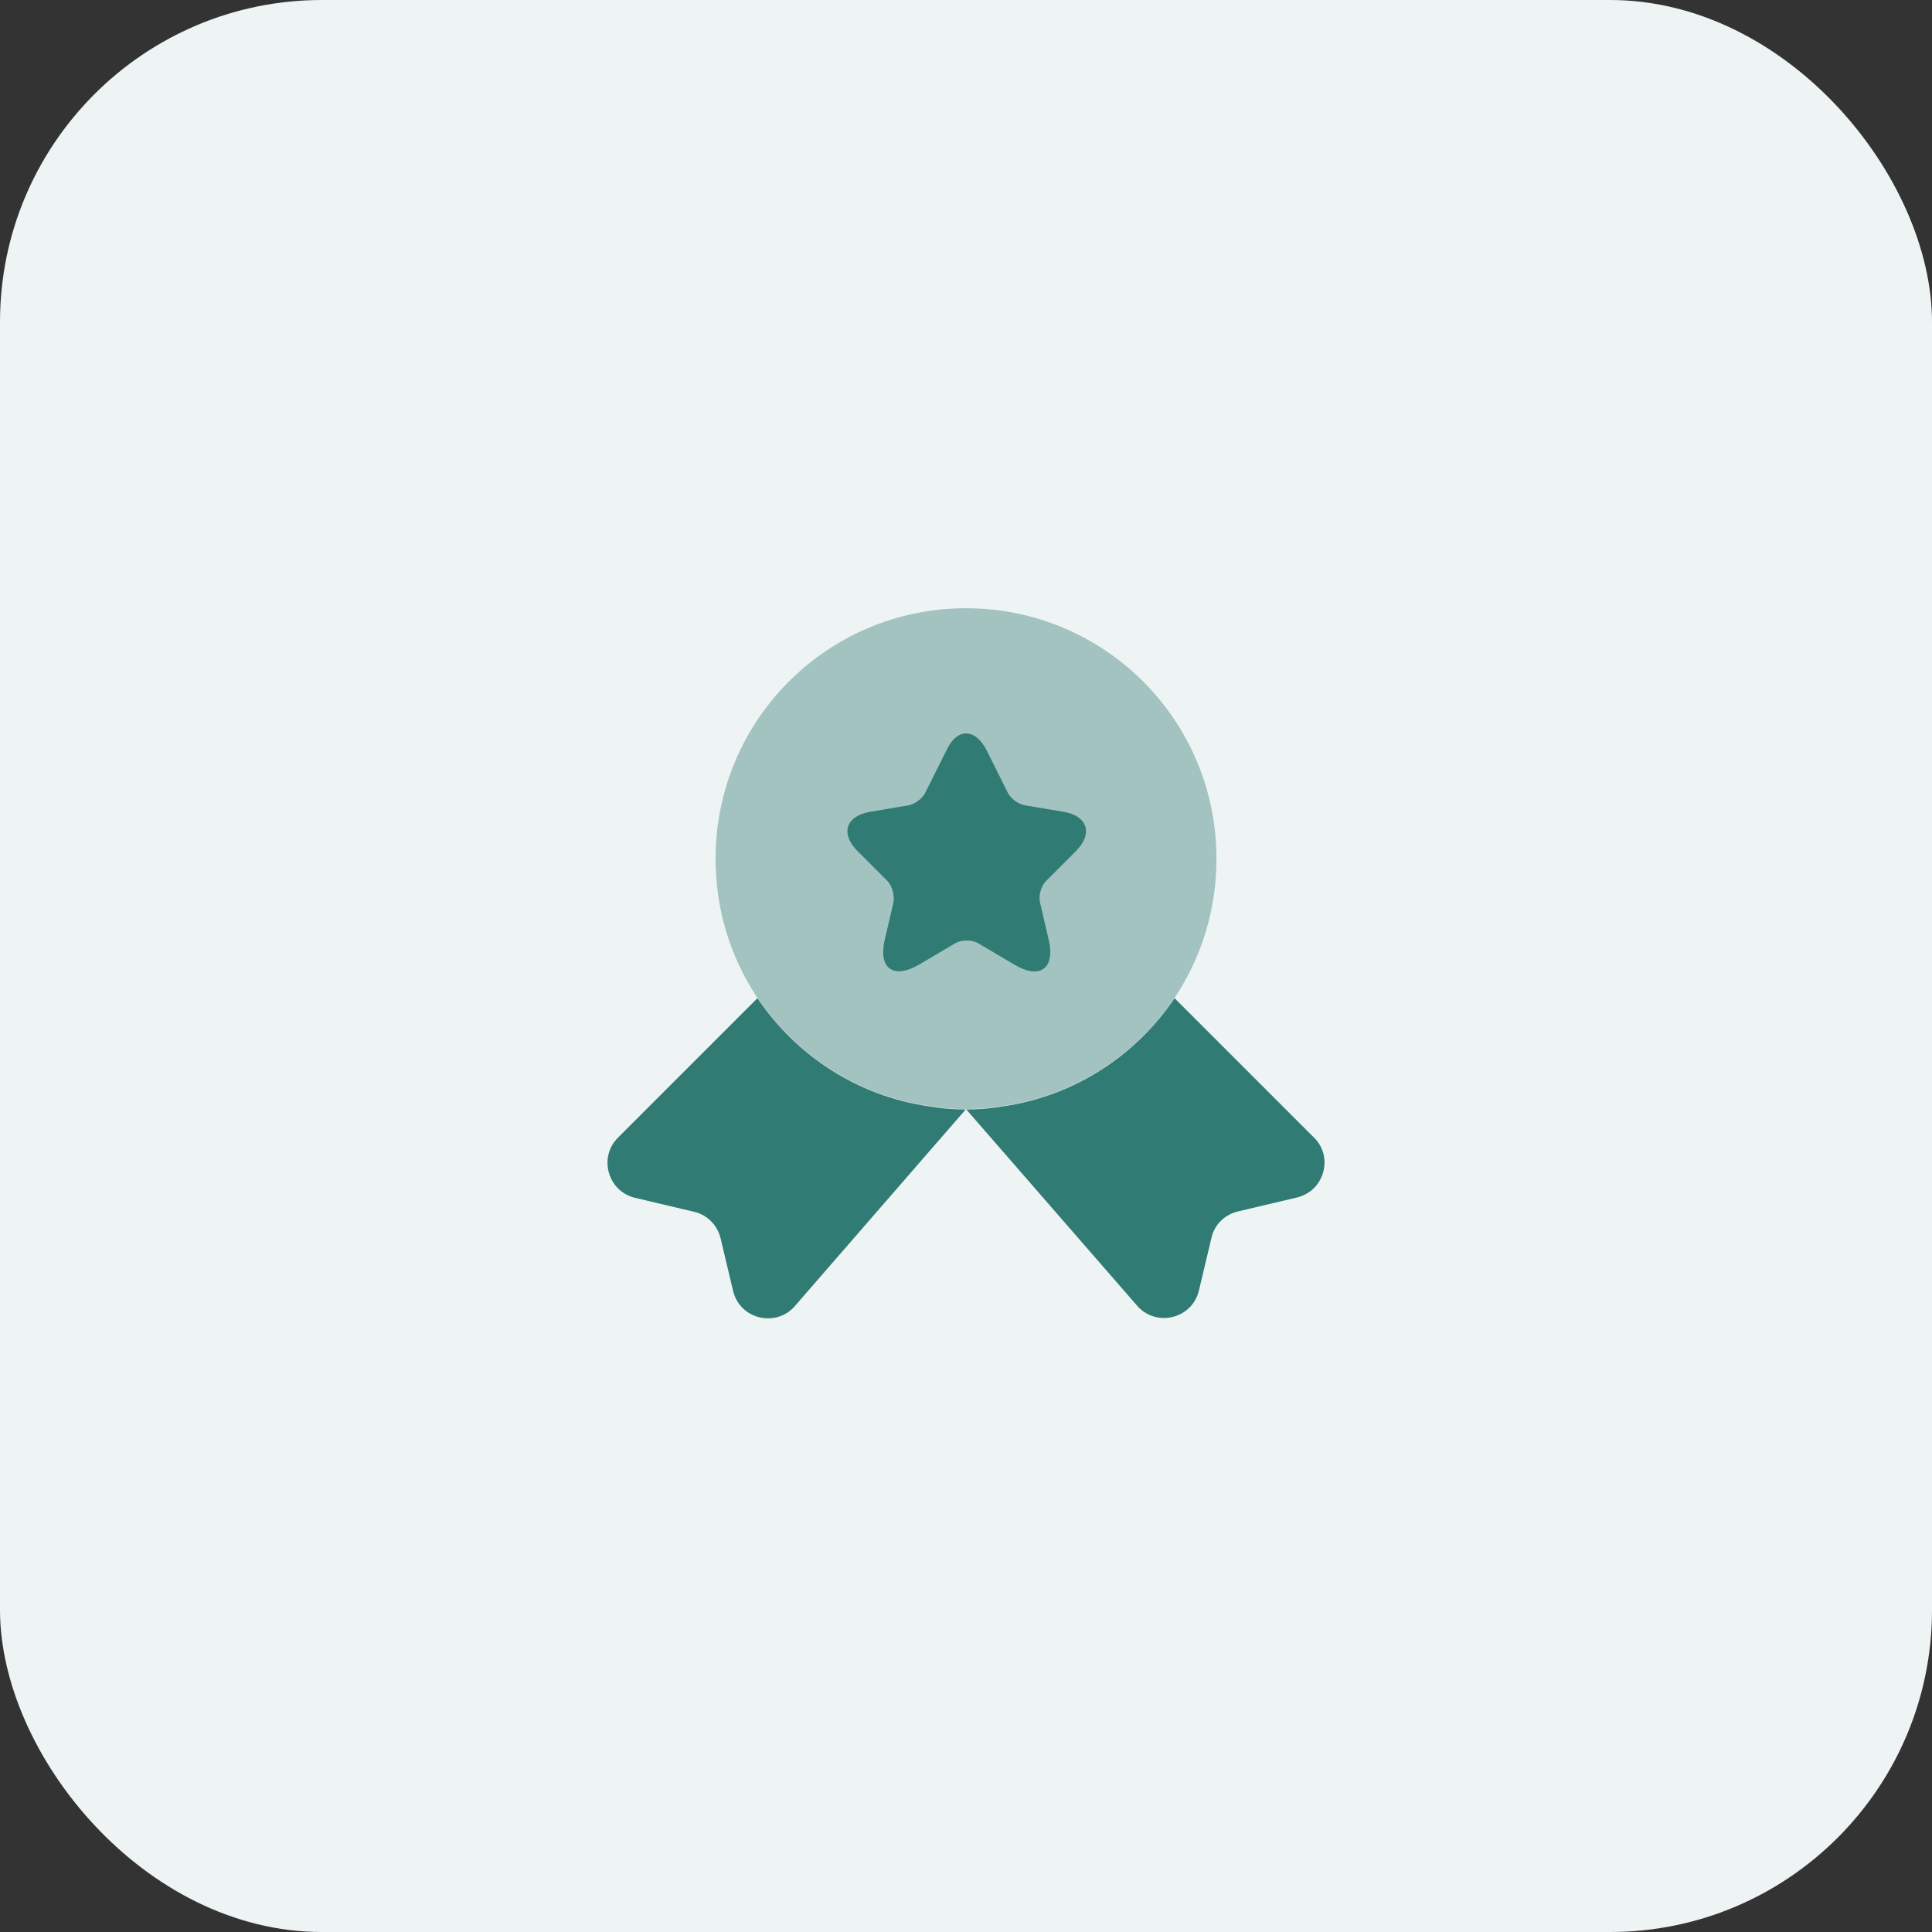 <svg xmlns="http://www.w3.org/2000/svg" width="72" height="72" viewBox="0 0 72 72" fill="none"><rect x="0" y="0" width="72" height="72" fill="#333333" stroke="none"/><rect width="72" height="72" rx="12" fill="#EEF4F4"></rect><path opacity="0.4" d="M45.334 32C45.334 33.933 44.76 35.707 43.774 37.187C42.334 39.32 40.054 40.827 37.4 41.213C36.947 41.293 36.48 41.333 36 41.333C35.52 41.333 35.054 41.293 34.6 41.213C31.947 40.827 29.667 39.32 28.227 37.187C27.24 35.707 26.667 33.933 26.667 32C26.667 26.84 30.84 22.667 36 22.667C41.16 22.667 45.334 26.84 45.334 32Z" fill="#307B74"></path><path d="M48.334 44.627L46.134 45.147C45.64 45.267 45.254 45.64 45.147 46.133L44.68 48.093C44.427 49.16 43.067 49.48 42.36 48.64L36 41.333L29.64 48.653C28.934 49.493 27.574 49.173 27.32 48.107L26.854 46.147C26.734 45.653 26.347 45.267 25.867 45.16L23.667 44.64C22.654 44.4 22.294 43.133 23.027 42.4L28.227 37.2C29.667 39.333 31.947 40.84 34.6 41.227C35.054 41.307 35.52 41.347 36 41.347C36.48 41.347 36.947 41.307 37.4 41.227C40.054 40.84 42.334 39.333 43.774 37.2L48.974 42.4C49.707 43.12 49.347 44.387 48.334 44.627Z" fill="#307B74"></path><path d="M36.774 27.973L37.56 29.547C37.667 29.76 37.947 29.973 38.2 30.013L39.627 30.253C40.534 30.4 40.747 31.067 40.094 31.72L38.987 32.827C38.8 33.013 38.694 33.373 38.76 33.64L39.08 35.013C39.334 36.093 38.76 36.52 37.8 35.947L36.467 35.16C36.227 35.013 35.827 35.013 35.587 35.16L34.254 35.947C33.294 36.507 32.72 36.093 32.974 35.013L33.294 33.64C33.347 33.387 33.254 33.013 33.067 32.827L31.96 31.72C31.307 31.067 31.52 30.413 32.427 30.253L33.854 30.013C34.094 29.973 34.374 29.76 34.48 29.547L35.267 27.973C35.654 27.12 36.347 27.12 36.774 27.973Z" fill="#307B74"></path></svg>